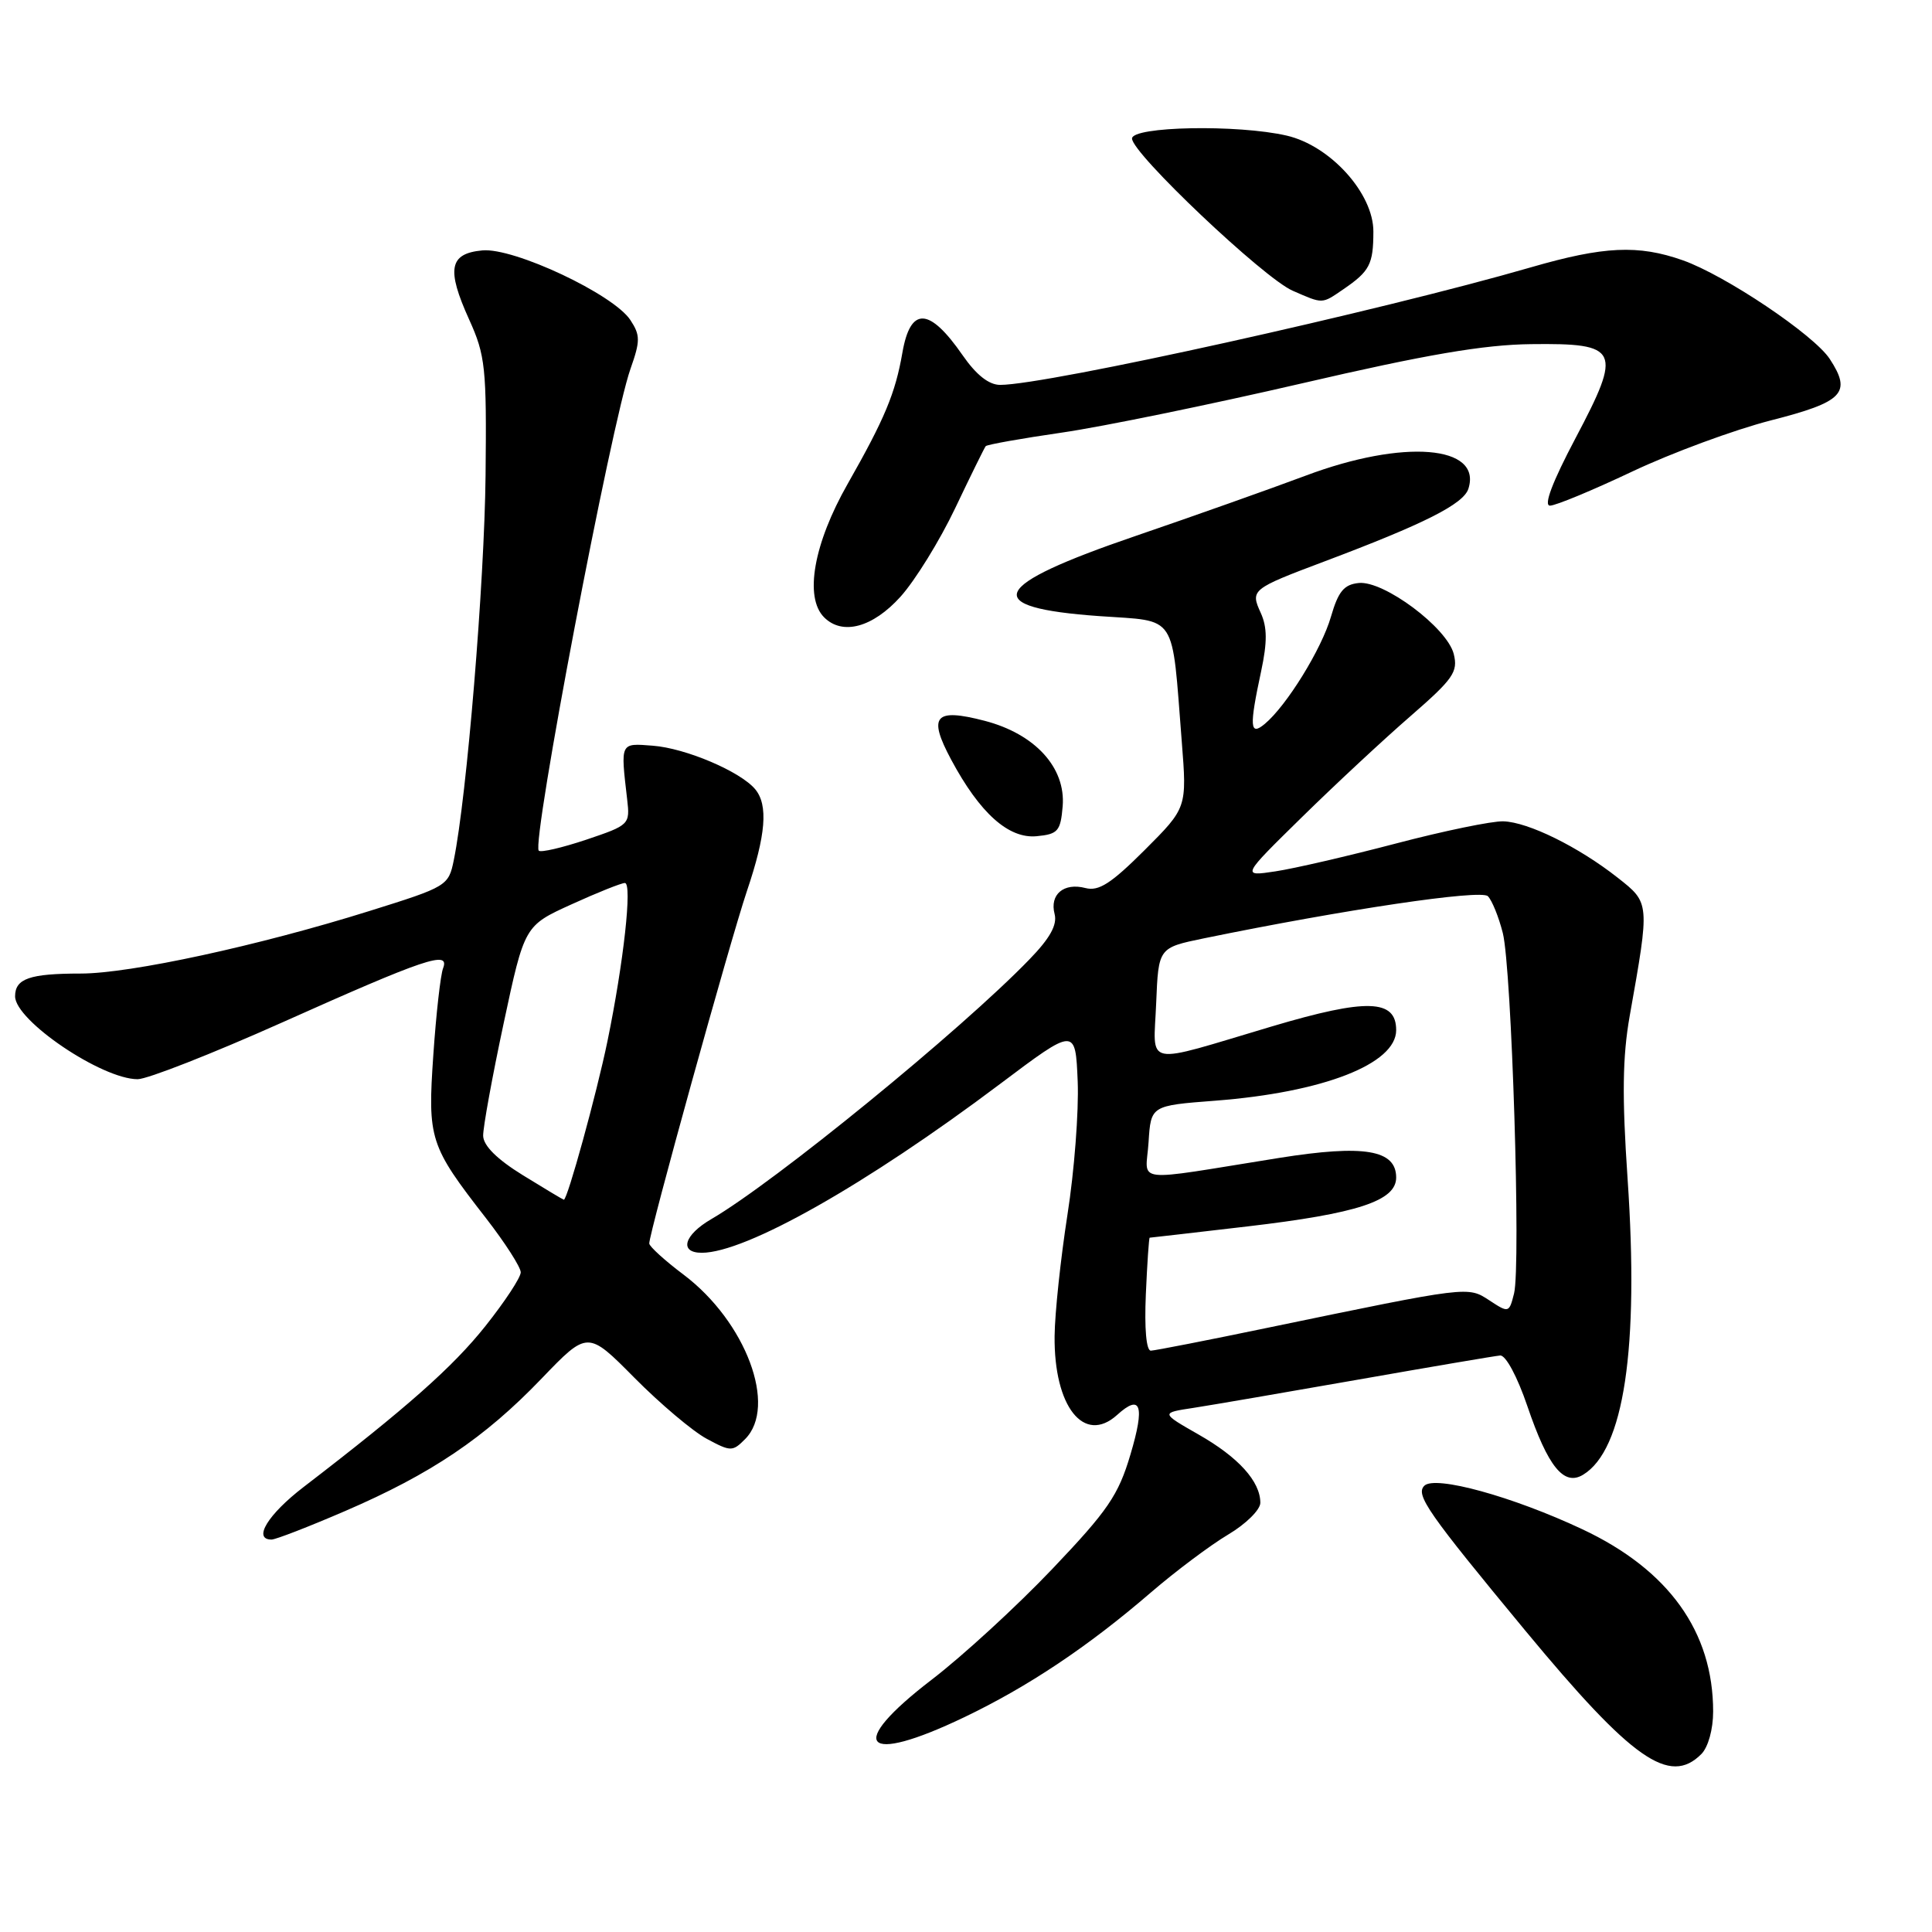 <?xml version="1.0" encoding="UTF-8" standalone="no"?>
<!DOCTYPE svg PUBLIC "-//W3C//DTD SVG 1.1//EN" "http://www.w3.org/Graphics/SVG/1.1/DTD/svg11.dtd" >
<svg xmlns="http://www.w3.org/2000/svg" xmlns:xlink="http://www.w3.org/1999/xlink" version="1.1" viewBox="0 0 256 256">
 <g >
 <path fill="currentColor"
d=" M 225.43 232.43 C 226.34 231.52 227.00 229.15 227.00 226.79 C 227.00 216.21 221.11 208.01 209.66 202.63 C 200.43 198.29 190.14 195.46 188.73 196.87 C 187.53 198.07 189.17 200.43 202.13 216.09 C 216.28 233.18 221.22 236.64 225.43 232.43 Z  M 127.77 227.54 C 136.23 223.49 144.17 218.19 152.50 211.01 C 155.80 208.17 160.41 204.72 162.75 203.33 C 165.09 201.94 167.00 200.05 167.00 199.13 C 167.00 196.30 164.11 193.10 158.83 190.09 C 153.79 187.21 153.79 187.21 158.15 186.55 C 160.54 186.18 170.38 184.49 180.00 182.80 C 189.62 181.11 198.08 179.67 198.78 179.61 C 199.52 179.55 201.06 182.43 202.38 186.31 C 205.12 194.36 207.22 196.96 209.77 195.41 C 215.19 192.12 217.20 178.71 215.66 156.14 C 214.92 145.27 214.99 140.04 215.94 134.64 C 218.62 119.56 218.63 119.66 214.34 116.29 C 209.17 112.22 202.50 108.93 199.20 108.83 C 197.72 108.78 191.32 110.10 185.00 111.76 C 178.68 113.42 171.47 115.09 169.00 115.46 C 164.50 116.14 164.50 116.14 172.50 108.29 C 176.90 103.97 183.38 97.94 186.90 94.89 C 192.57 89.96 193.22 89.03 192.63 86.66 C 191.76 83.18 183.37 76.91 180.04 77.25 C 178.08 77.45 177.33 78.37 176.36 81.71 C 175.13 85.99 170.47 93.53 167.58 95.93 C 165.61 97.57 165.52 96.33 167.11 88.93 C 167.93 85.08 167.92 83.12 167.06 81.22 C 165.66 78.16 165.81 78.04 175.50 74.39 C 188.73 69.41 193.93 66.79 194.57 64.76 C 196.41 59.00 185.97 58.15 173.00 63.03 C 168.32 64.78 158.21 68.37 150.52 71.00 C 131.05 77.65 129.76 80.51 145.69 81.64 C 156.12 82.38 155.23 81.03 156.59 98.26 C 157.28 107.03 157.28 107.03 151.67 112.64 C 147.24 117.06 145.59 118.13 143.83 117.67 C 140.96 116.92 139.06 118.52 139.74 121.11 C 140.11 122.55 139.14 124.31 136.38 127.15 C 127.32 136.52 102.67 156.64 94.25 161.54 C 90.62 163.65 89.95 166.00 92.99 166.00 C 98.81 166.00 114.76 156.98 132.50 143.64 C 142.50 136.12 142.50 136.12 142.80 143.29 C 142.96 147.24 142.35 155.20 141.44 160.98 C 140.54 166.77 139.77 173.99 139.74 177.03 C 139.64 186.39 143.64 191.44 148.02 187.49 C 151.18 184.62 151.73 186.23 149.79 192.73 C 148.19 198.13 146.80 200.16 139.42 207.91 C 134.74 212.83 127.55 219.43 123.45 222.57 C 112.02 231.33 114.32 233.99 127.77 227.54 Z  M 45.73 200.22 C 57.12 195.31 64.22 190.53 71.75 182.68 C 77.87 176.31 77.87 176.31 84.07 182.57 C 87.49 186.02 91.79 189.65 93.63 190.64 C 96.82 192.36 97.07 192.36 98.72 190.70 C 103.05 186.38 98.84 175.13 90.58 168.90 C 88.09 167.03 86.05 165.17 86.03 164.77 C 85.98 163.51 96.71 124.79 98.97 118.07 C 101.49 110.62 101.81 106.68 100.07 104.58 C 98.11 102.23 90.86 99.14 86.50 98.81 C 82.14 98.47 82.22 98.32 83.10 105.90 C 83.49 109.25 83.41 109.33 77.69 111.26 C 74.49 112.33 71.66 112.99 71.39 112.72 C 70.40 111.73 81.00 56.10 83.54 48.88 C 84.85 45.17 84.85 44.42 83.53 42.41 C 81.30 39.00 68.08 32.78 63.91 33.18 C 59.53 33.59 59.13 35.64 62.16 42.33 C 64.32 47.10 64.49 48.70 64.34 63.00 C 64.19 77.20 61.85 105.59 60.13 113.97 C 59.44 117.38 59.23 117.50 48.96 120.71 C 34.25 125.32 17.24 129.00 10.71 129.00 C 3.93 129.00 2.00 129.67 2.00 132.02 C 2.00 135.23 13.49 143.00 18.24 143.00 C 19.52 143.00 28.10 139.63 37.30 135.52 C 56.36 126.99 59.64 125.88 58.71 128.30 C 58.37 129.19 57.79 134.34 57.42 139.75 C 56.65 150.96 56.91 151.79 64.40 161.42 C 66.93 164.68 69.00 167.91 69.00 168.59 C 69.00 169.28 66.89 172.48 64.32 175.71 C 60.01 181.13 53.90 186.54 40.25 197.02 C 35.49 200.67 33.46 204.00 35.98 204.00 C 36.53 204.00 40.91 202.30 45.73 200.22 Z  M 140.81 106.83 C 141.23 101.71 137.15 97.25 130.47 95.51 C 123.85 93.79 122.93 94.86 126.03 100.65 C 129.83 107.75 133.65 111.17 137.38 110.80 C 140.19 110.53 140.53 110.13 140.81 106.83 Z  M 119.31 79.08 C 121.25 76.93 124.52 71.64 126.57 67.33 C 128.62 63.02 130.44 59.33 130.61 59.12 C 130.79 58.91 135.33 58.10 140.71 57.32 C 146.10 56.54 160.40 53.60 172.50 50.80 C 188.96 46.98 196.61 45.67 202.88 45.60 C 214.58 45.46 214.98 46.30 208.77 58.05 C 205.69 63.88 204.51 67.00 205.38 67.00 C 206.13 67.00 211.02 64.97 216.26 62.49 C 221.50 60.01 229.77 56.96 234.63 55.71 C 244.27 53.25 245.40 52.07 242.45 47.56 C 240.35 44.36 228.61 36.48 222.98 34.49 C 217.08 32.41 212.53 32.62 202.86 35.42 C 182.84 41.22 138.70 51.00 132.53 51.00 C 131.03 51.00 129.36 49.68 127.55 47.07 C 123.13 40.69 120.64 40.59 119.57 46.74 C 118.64 52.11 117.23 55.48 112.33 64.10 C 107.81 72.03 106.55 79.15 109.20 81.80 C 111.63 84.23 115.63 83.15 119.31 79.08 Z  M 178.03 38.31 C 181.49 35.94 181.97 35.02 181.98 30.71 C 182.01 25.65 176.29 19.31 170.50 17.97 C 164.01 16.47 150.00 16.74 150.00 18.36 C 150.00 20.32 167.46 36.86 171.28 38.52 C 175.36 40.30 175.11 40.31 178.03 38.31 Z  M 151.83 171.50 C 152.01 167.38 152.24 164.00 152.34 164.00 C 152.43 164.00 158.25 163.33 165.27 162.51 C 179.89 160.80 185.00 159.12 185.00 156.03 C 185.00 152.35 180.74 151.64 169.50 153.43 C 149.59 156.61 151.84 156.88 152.19 151.35 C 152.50 146.50 152.50 146.50 161.00 145.85 C 175.33 144.75 185.00 140.98 185.00 136.50 C 185.00 132.39 181.11 132.27 168.58 135.99 C 151.20 141.16 152.86 141.49 153.20 132.91 C 153.50 125.58 153.50 125.58 159.50 124.34 C 178.17 120.51 196.23 117.83 197.15 118.75 C 197.70 119.30 198.59 121.50 199.13 123.63 C 200.31 128.34 201.54 167.71 200.62 171.39 C 199.97 173.97 199.91 173.99 197.37 172.32 C 194.47 170.42 194.74 170.39 168.00 175.93 C 160.03 177.59 153.05 178.95 152.50 178.97 C 151.89 178.99 151.63 176.07 151.83 171.50 Z  M 69.28 155.72 C 65.86 153.61 64.05 151.81 64.02 150.50 C 64.00 149.40 65.22 142.69 66.74 135.58 C 69.50 122.66 69.50 122.66 75.73 119.83 C 79.15 118.27 82.34 117.00 82.80 117.00 C 83.80 117.00 82.64 127.52 80.49 137.97 C 79.05 144.95 75.17 159.04 74.71 158.97 C 74.59 158.95 72.15 157.49 69.28 155.72 Z "/>
</g>
</svg>